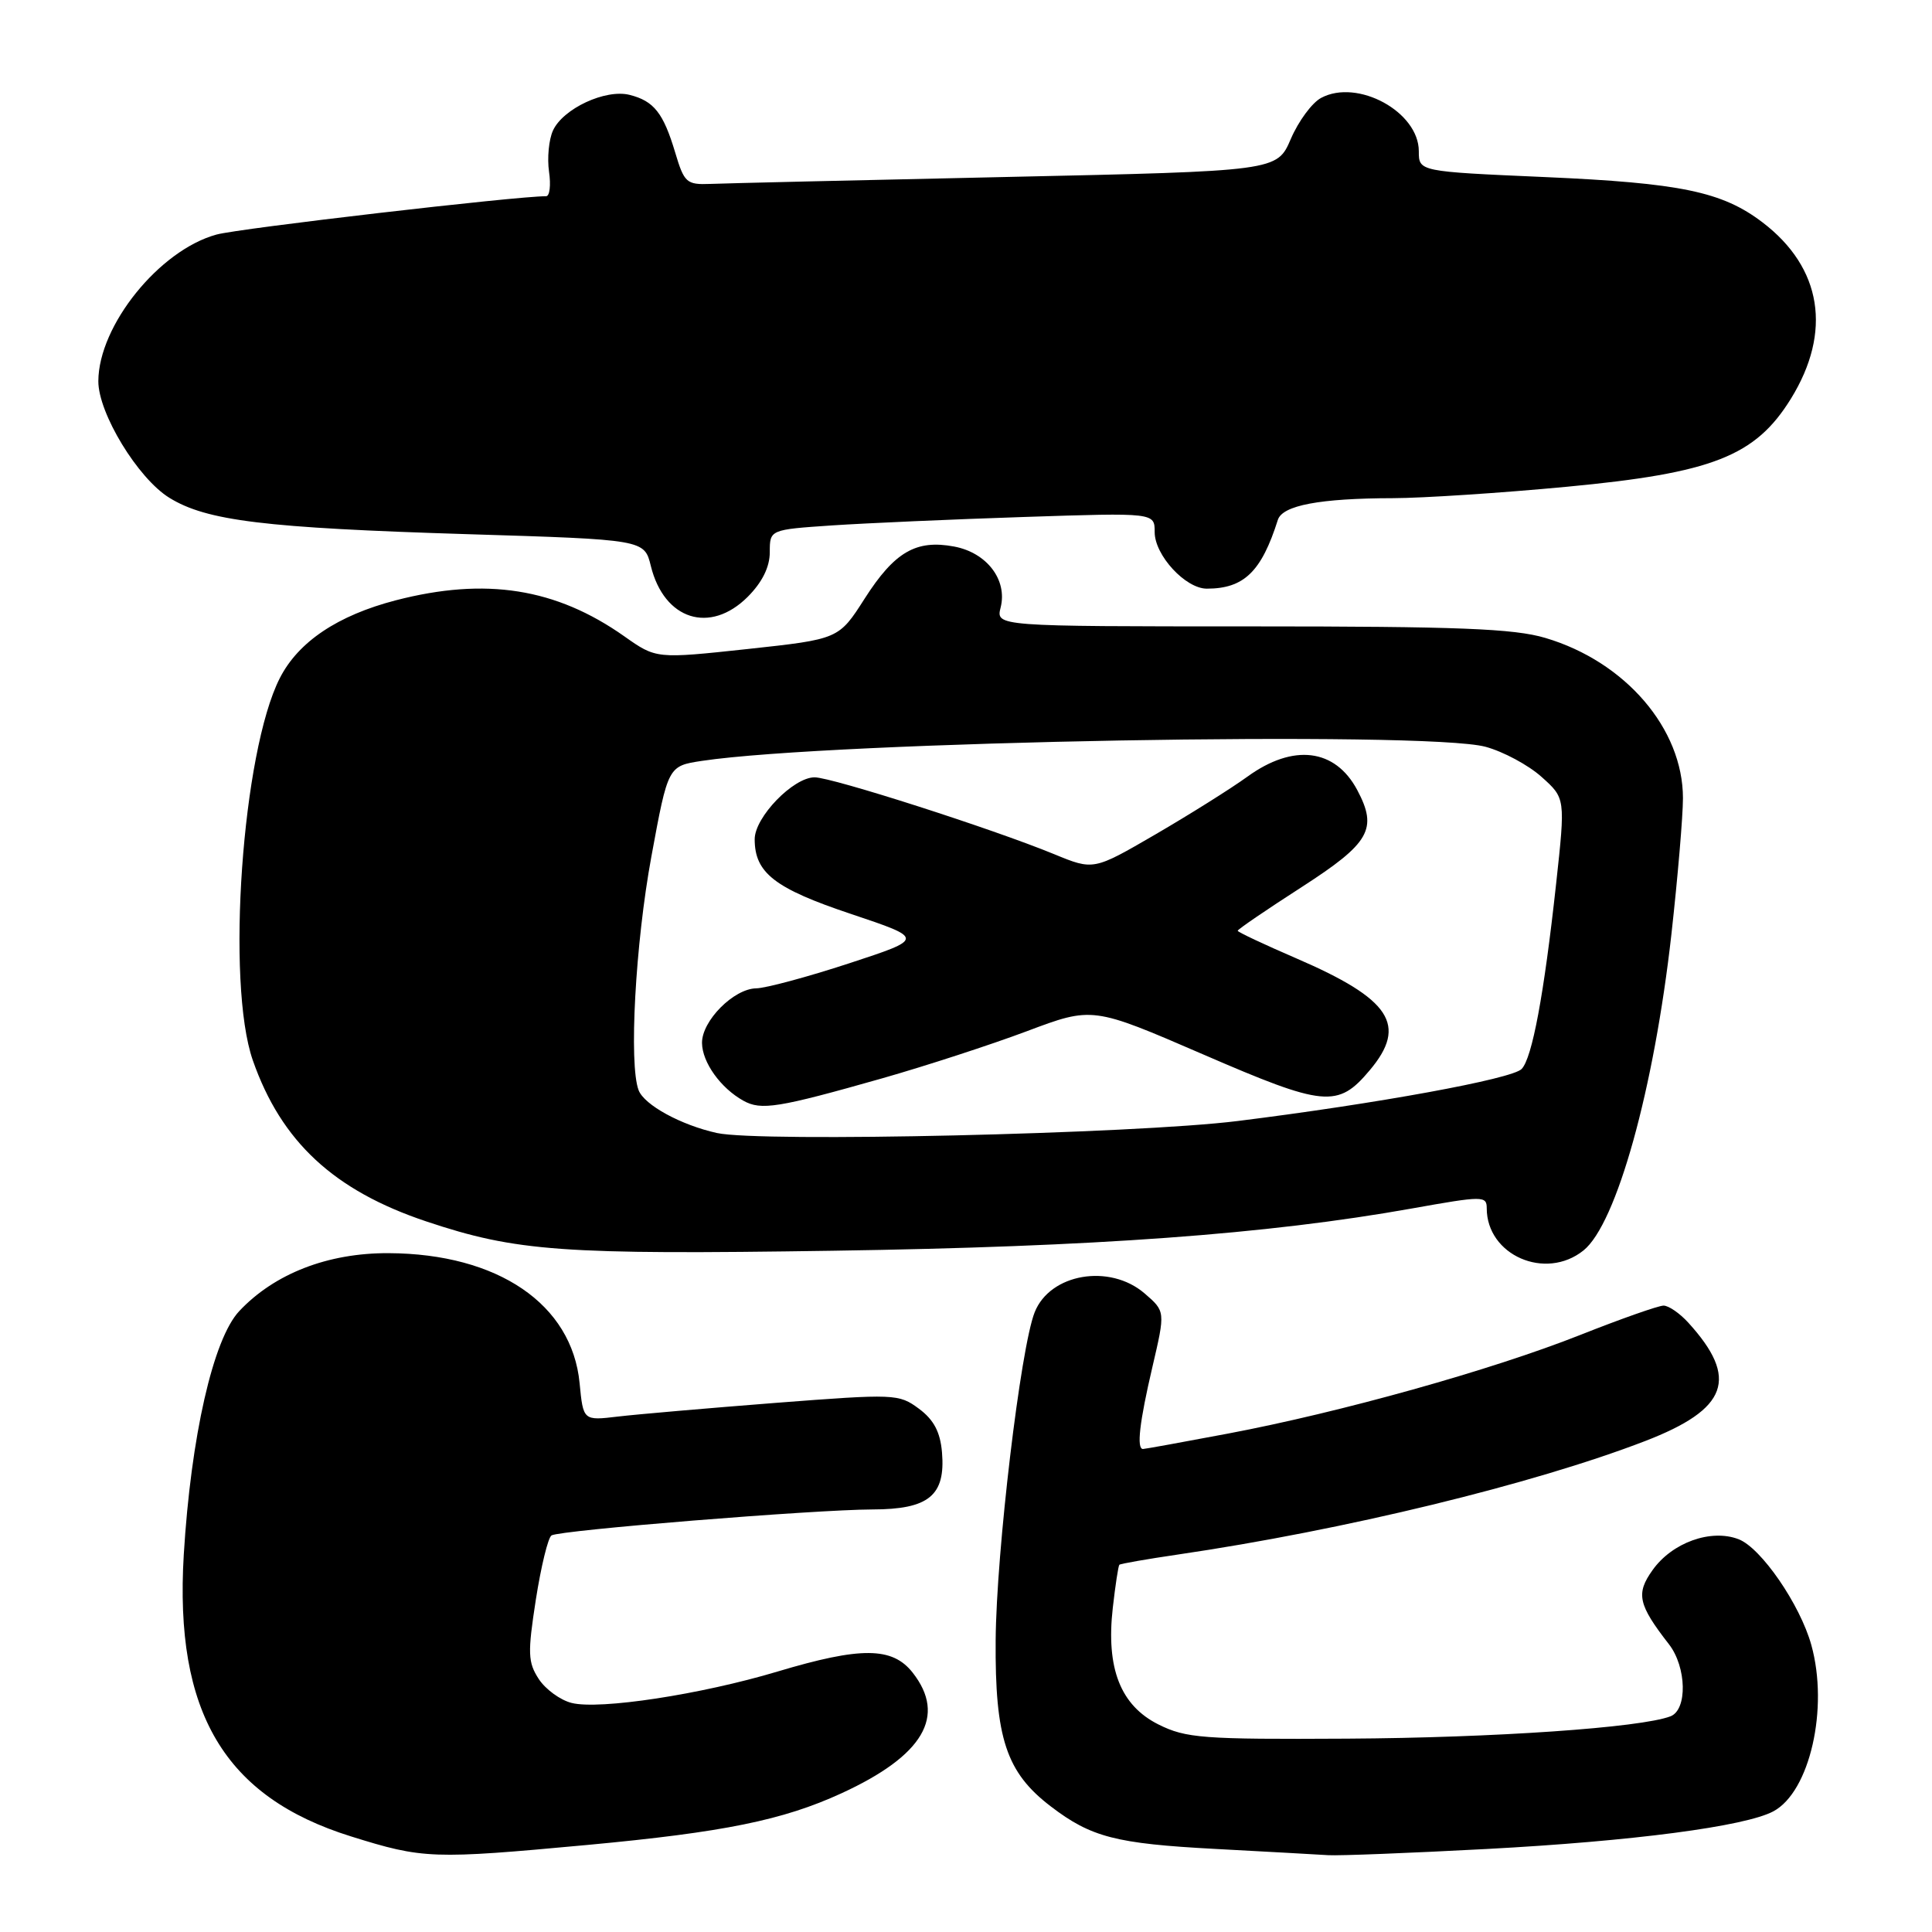 <?xml version="1.0" encoding="UTF-8" standalone="no"?>
<!DOCTYPE svg PUBLIC "-//W3C//DTD SVG 1.1//EN" "http://www.w3.org/Graphics/SVG/1.1/DTD/svg11.dtd" >
<svg xmlns="http://www.w3.org/2000/svg" xmlns:xlink="http://www.w3.org/1999/xlink" version="1.1" viewBox="0 0 256 256">
 <g >
 <path fill="currentColor"
d=" M 77.88 244.46 C 95.89 242.78 103.73 241.19 111.50 237.62 C 122.36 232.63 125.45 227.39 120.93 221.63 C 118.24 218.21 114.08 218.18 103.02 221.49 C 92.88 224.53 79.44 226.58 75.75 225.65 C 74.25 225.28 72.29 223.85 71.39 222.48 C 69.95 220.27 69.90 219.06 71.00 211.97 C 71.69 207.57 72.62 203.73 73.08 203.45 C 74.19 202.76 107.97 200.03 115.60 200.01 C 123.07 200.00 125.30 198.17 124.82 192.45 C 124.59 189.75 123.74 188.13 121.76 186.66 C 119.10 184.69 118.58 184.67 102.76 185.89 C 93.82 186.59 84.43 187.40 81.89 187.70 C 77.28 188.25 77.28 188.25 76.80 183.27 C 75.79 172.81 65.98 166.12 51.50 166.05 C 43.44 166.01 36.37 168.76 31.70 173.73 C 28.24 177.41 25.30 190.36 24.35 206.01 C 23.10 226.90 29.74 238.10 46.50 243.33 C 56.10 246.33 57.28 246.37 77.88 244.46 Z  M 197.00 245.00 C 216.33 243.97 231.25 242.01 234.98 240.01 C 239.81 237.43 242.34 226.35 240.01 217.97 C 238.52 212.60 233.34 205.08 230.36 203.95 C 226.70 202.55 221.56 204.40 218.97 208.05 C 216.74 211.17 217.06 212.62 221.15 217.88 C 223.49 220.91 223.61 226.55 221.35 227.42 C 217.42 228.93 197.94 230.27 178.50 230.38 C 159.36 230.49 157.15 230.32 153.50 228.50 C 148.47 225.98 146.54 221.07 147.45 213.05 C 147.79 210.05 148.18 207.49 148.32 207.34 C 148.47 207.20 151.94 206.59 156.04 205.99 C 178.12 202.75 203.13 196.67 217.98 190.95 C 228.97 186.71 230.45 182.66 223.70 175.25 C 222.57 174.01 221.10 173.00 220.43 173.00 C 219.76 173.00 214.78 174.75 209.36 176.90 C 197.61 181.55 177.63 187.14 162.70 189.96 C 156.76 191.08 151.70 192.00 151.45 192.00 C 150.58 192.00 150.99 188.43 152.70 181.13 C 154.42 173.76 154.42 173.76 151.66 171.38 C 147.03 167.40 139.13 168.76 137.10 173.88 C 135.23 178.58 132.02 205.60 131.93 217.32 C 131.83 230.32 133.33 234.86 139.25 239.37 C 144.58 243.44 147.87 244.29 161.00 244.99 C 167.88 245.36 174.62 245.73 176.00 245.82 C 177.38 245.91 186.82 245.54 197.00 245.00 Z  M 209.82 165.69 C 214.20 162.18 219.17 144.31 221.47 123.80 C 222.31 116.26 223.00 108.14 223.00 105.76 C 223.00 96.56 215.37 87.67 204.77 84.53 C 200.61 83.29 193.22 83.00 165.80 83.00 C 131.96 83.00 131.96 83.00 132.59 80.49 C 133.51 76.84 130.76 73.23 126.43 72.42 C 121.38 71.47 118.53 73.13 114.57 79.32 C 111.14 84.69 111.14 84.69 99.05 86.00 C 86.95 87.30 86.95 87.30 82.73 84.32 C 73.67 77.93 64.37 76.46 52.46 79.54 C 44.75 81.54 39.53 85.04 37.08 89.85 C 32.09 99.61 29.93 130.27 33.50 140.50 C 37.27 151.28 44.24 157.75 56.50 161.85 C 68.41 165.83 74.49 166.27 110.35 165.73 C 145.12 165.21 167.91 163.55 187.08 160.13 C 196.49 158.45 197.00 158.44 197.00 160.10 C 197.00 166.33 204.79 169.73 209.82 165.69 Z  M 99.08 79.08 C 101.00 77.15 102.00 75.13 102.00 73.17 C 102.00 70.18 102.00 70.18 110.25 69.62 C 114.79 69.32 126.26 68.81 135.75 68.50 C 153.00 67.93 153.00 67.93 153.00 70.51 C 153.00 73.57 157.08 78.00 159.91 78.00 C 164.83 78.00 167.15 75.75 169.32 68.89 C 169.93 66.96 174.89 66.03 184.59 66.01 C 188.49 66.00 198.84 65.33 207.59 64.50 C 226.92 62.68 232.59 60.45 237.30 52.84 C 242.78 43.97 241.42 35.47 233.55 29.47 C 228.21 25.40 222.71 24.25 204.66 23.46 C 188.00 22.73 188.00 22.73 188.00 20.04 C 188.00 14.82 179.88 10.39 175.06 12.97 C 173.85 13.61 172.05 16.06 171.04 18.41 C 169.21 22.67 169.21 22.67 133.36 23.45 C 113.64 23.88 95.98 24.29 94.12 24.37 C 90.97 24.49 90.66 24.21 89.47 20.22 C 87.90 14.97 86.65 13.38 83.42 12.57 C 80.23 11.77 74.60 14.39 73.27 17.30 C 72.72 18.51 72.49 20.96 72.75 22.75 C 73.01 24.54 72.84 26.00 72.36 26.00 C 68.42 25.99 31.66 30.26 28.69 31.08 C 21.11 33.15 13.06 43.14 13.03 50.50 C 13.01 54.74 18.27 63.39 22.44 65.96 C 27.37 69.01 35.06 69.95 61.94 70.78 C 85.38 71.50 85.38 71.50 86.24 75.00 C 88.00 82.14 94.08 84.07 99.08 79.08 Z  M 95.00 150.13 C 90.24 149.08 85.37 146.42 84.62 144.46 C 83.31 141.04 84.19 125.00 86.31 113.50 C 88.52 101.50 88.52 101.50 93.01 100.82 C 110.14 98.24 188.91 96.82 196.83 98.95 C 199.17 99.58 202.51 101.37 204.25 102.93 C 207.43 105.77 207.43 105.77 206.19 117.14 C 204.59 131.80 203.02 140.21 201.62 141.65 C 200.34 142.97 182.46 146.24 164.00 148.54 C 150.27 150.25 100.70 151.39 95.00 150.13 Z  M 116.91 142.88 C 122.63 141.25 131.24 138.45 136.04 136.65 C 144.76 133.37 144.76 133.37 159.39 139.70 C 175.50 146.68 177.27 146.85 181.50 141.81 C 186.54 135.82 184.29 132.39 171.75 126.98 C 167.49 125.14 164.00 123.50 164.00 123.33 C 164.00 123.15 167.82 120.54 172.50 117.53 C 181.52 111.71 182.59 109.85 179.84 104.68 C 176.91 99.18 171.36 98.51 165.29 102.91 C 163.08 104.51 157.59 107.95 153.09 110.57 C 144.90 115.33 144.90 115.33 139.70 113.19 C 131.48 109.81 110.24 103.00 107.94 103.00 C 105.11 103.00 100.00 108.28 100.00 111.20 C 100.00 115.66 102.64 117.72 112.75 121.10 C 122.50 124.37 122.50 124.37 112.50 127.65 C 107.00 129.45 101.47 130.94 100.20 130.96 C 97.22 131.01 92.99 135.27 93.02 138.20 C 93.05 140.77 95.48 144.17 98.50 145.85 C 100.86 147.16 103.07 146.81 116.91 142.88 Z "/>
</g>
</svg>